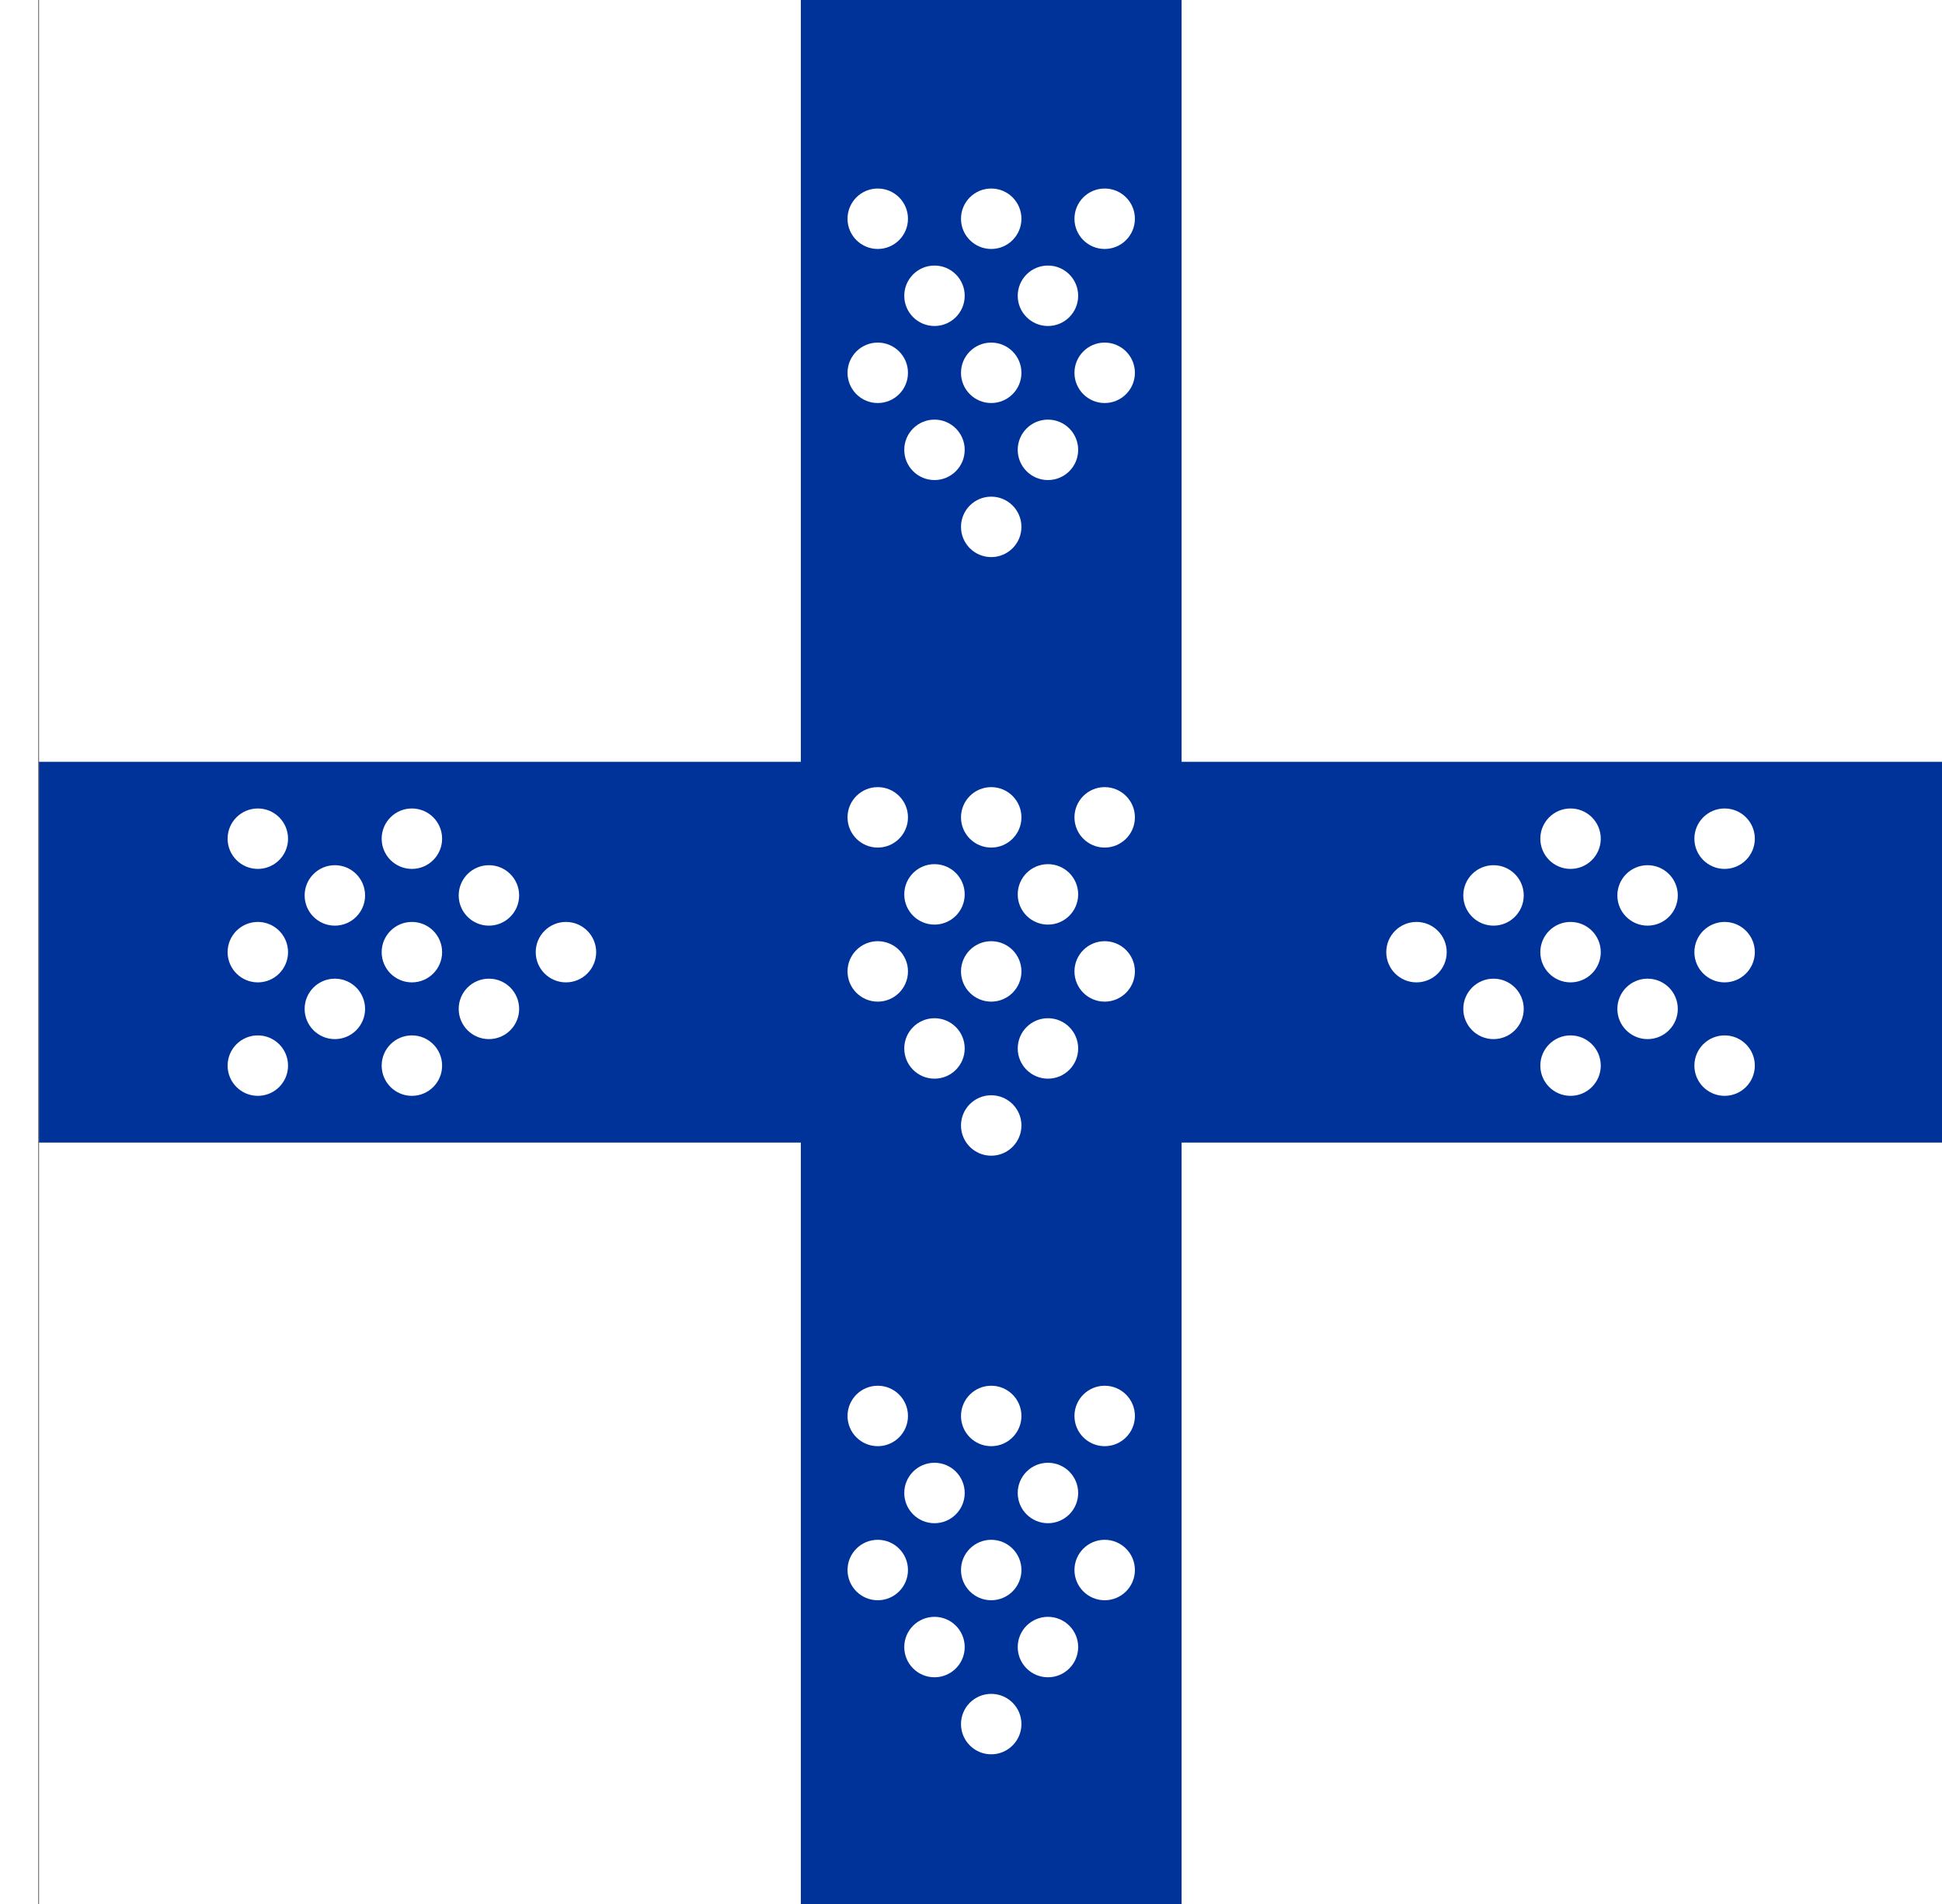 <?xml version="1.0" encoding="UTF-8" standalone="no"?>
<!-- Created with Inkscape (http://www.inkscape.org/) -->

<svg
   width="1836"
   height="1800"
   id="svg4503"
   version="1.1"
   inkscape:version="1.3 (0e150ed6c4, 2023-07-21)"
   sodipodi:docname="pt_1143.svg"
   inkscape:export-filename="C:\Users\厂永刄先生\Documents\GXI3CW2\,pjóŭ\Portugal.png"
   inkscape:export-xdpi="96"
   inkscape:export-ydpi="96"
   xmlns:inkscape="http://www.inkscape.org/namespaces/inkscape"
   xmlns:sodipodi="http://sodipodi.sourceforge.net/DTD/sodipodi-0.dtd"
   xmlns:xlink="http://www.w3.org/1999/xlink"
   xmlns="http://www.w3.org/2000/svg"
   xmlns:svg="http://www.w3.org/2000/svg"
   xmlns:rdf="http://www.w3.org/1999/02/22-rdf-syntax-ns#"
   xmlns:cc="http://creativecommons.org/ns#"
   xmlns:dc="http://purl.org/dc/elements/1.1/">
  <rect width="100%" height="100%" fill="#808080" stroke="none"/>
  <defs
     id="defs4505">
    <linearGradient
       id="linearGradient20777">
      <stop
         style="stop-color:#ffffff;stop-opacity:1;"
         offset="0"
         id="stop20779" />
      <stop
         style="stop-color:#ffffff;stop-opacity:0;"
         offset="1"
         id="stop20781" />
    </linearGradient>
    <clipPath
       clipPathUnits="userSpaceOnUse"
       id="clipPath5161">
      <path
         sodipodi:nodetypes="csscsscc"
         inkscape:connector-curvature="0"
         id="path5163"
         d="m 2120.788,-898.573 v 386.945 c 0,60.446 40.8,97.588 95.85,117.048 44.377,15.687 101.473,23.236 152.961,58.241 51.488,-35.005 108.584,-42.554 152.961,-58.241 55.05,-19.46 95.85,-56.602 95.85,-117.048 v -386.945 z"
         style="fill:#002dc0;fill-opacity:1;stroke:none;stroke-width:1;stroke-linecap:butt;stroke-linejoin:miter;stroke-miterlimit:4;stroke-dasharray:none;stroke-opacity:1" />
    </clipPath>
    <clipPath
       clipPathUnits="userSpaceOnUse"
       id="clipPath9925">
      <path
         sodipodi:nodetypes="ccsscc"
         inkscape:connector-curvature="0"
         id="path9927"
         d="m 2888.22,-898.573 h -248.81 v 386.945 c 0,60.446 40.8,97.588 95.85,117.048 44.377,15.687 101.473,23.236 152.961,58.241 z"
         style="fill:#002dc0;fill-opacity:1;stroke:none;stroke-width:1;stroke-linecap:butt;stroke-linejoin:miter;stroke-miterlimit:4;stroke-dasharray:none;stroke-opacity:1" />
    </clipPath>
    <linearGradient
       inkscape:collect="always"
       id="linearGradient1637">
      <stop
         style="stop-color:#0035e0;stop-opacity:1"
         offset="0"
         id="stop1633" />
      <stop
         id="stop1641"
         offset="0.682"
         style="stop-color:#0035e0;stop-opacity:1" />
      <stop
         style="stop-color:#002dc0;stop-opacity:1"
         offset="1"
         id="stop1635" />
    </linearGradient>
    <radialGradient
       inkscape:collect="always"
       xlink:href="#linearGradient1637"
       id="radialGradient4122"
       gradientUnits="userSpaceOnUse"
       gradientTransform="matrix(0.249,0.373,-0.787,0.526,113.711,65.308)"
       cx="-52.547"
       cy="124.029"
       fx="-52.547"
       fy="124.029"
       r="110.198" />
    <radialGradient
       inkscape:collect="always"
       xlink:href="#linearGradient1637"
       id="radialGradient4132"
       gradientUnits="userSpaceOnUse"
       gradientTransform="matrix(0.249,0.373,-0.787,0.526,113.711,65.308)"
       cx="-52.547"
       cy="124.029"
       fx="-52.547"
       fy="124.029"
       r="110.198" />
    <radialGradient
       inkscape:collect="always"
       xlink:href="#linearGradient1637"
       id="radialGradient4142"
       gradientUnits="userSpaceOnUse"
       gradientTransform="matrix(0.249,0.373,-0.787,0.526,113.711,65.308)"
       cx="-52.547"
       cy="124.029"
       fx="-52.547"
       fy="124.029"
       r="110.198" />
  </defs>
  <sodipodi:namedview
     id="base"
     pagecolor="#ffffff"
     bordercolor="#666666"
     borderopacity="1.0"
     inkscape:pageopacity="0.0"
     inkscape:pageshadow="2"
     inkscape:zoom="0.30222223"
     inkscape:cx="997.61026"
     inkscape:cy="994.30144"
     inkscape:document-units="px"
     inkscape:current-layer="g512"
     showgrid="false"
     inkscape:window-width="1920"
     inkscape:window-height="1009"
     inkscape:window-x="-8"
     inkscape:window-y="-8"
     inkscape:window-maximized="1"
     fit-margin-top="0"
     fit-margin-left="0"
     fit-margin-right="0"
     fit-margin-bottom="0"
     showguides="true"
     inkscape:guide-bbox="true"
     inkscape:snap-nodes="true"
     inkscape:snap-smooth-nodes="true"
     inkscape:object-nodes="true"
     inkscape:snap-intersection-paths="false"
     inkscape:pagecheckerboard="true"
     inkscape:object-paths="false"
     inkscape:showpageshadow="false"
     borderlayer="false"
     inkscape:deskcolor="#505050" />
  <g
     inkscape:groupmode="layer"
     id="layer2"
     inkscape:label="Layer"
     style="display:inline"
     transform="translate(-1654.518,685.018)">
    <g
       id="g7927"
       transform="translate(-600)" />
    <g
       id="g14038"
       transform="matrix(0.643,0,0,0.643,-1180.784,218.855)" />
    <g
       id="g5469"
       style="display:inline;stroke-width:1;stroke-miterlimit:4;stroke-dasharray:none"
       transform="matrix(0.643,0,0,0.643,1574.38,-406.271)">
      <g
         style="fill:#ffe24b;fill-opacity:1;stroke-width:1.102;stroke-miterlimit:4;stroke-dasharray:none"
         transform="matrix(0.899,0,0,0.917,-1847.807,527.007)"
         id="g5471">
        <g
           style="fill:#ffe24b;fill-opacity:1;stroke-width:1.102;stroke-miterlimit:4;stroke-dasharray:none"
           id="g5473" />
        <g
           style="display:inline;fill:#ffe24b;fill-opacity:1;stroke-width:1.102;stroke-miterlimit:4;stroke-dasharray:none"
           id="g5477"
           transform="matrix(-1,0,0,1,5279.073,0)" />
      </g>
      <g
         style="fill:#ffe24b;fill-opacity:1;stroke-width:1.102;stroke-miterlimit:4;stroke-dasharray:none"
         transform="matrix(-0.899,0,0,0.917,2847.757,527.007)"
         id="g5479">
        <g
           style="fill:#ffe24b;fill-opacity:1;stroke-width:1.102;stroke-miterlimit:4;stroke-dasharray:none"
           id="g5481" />
        <g
           style="display:inline;fill:#ffe24b;fill-opacity:1;stroke-width:1.102;stroke-miterlimit:4;stroke-dasharray:none"
           id="g5485"
           transform="matrix(-1,0,0,1,5279.073,0)" />
      </g>
    </g>
    <g
       id="g34631"
       transform="matrix(0.643,0,0,0.643,219.751,-231.693)" />
    <g
       id="g34628"
       transform="matrix(0.578,0,0,0.59,1138.395,-148.453)"
       style="fill:#ffe24b;fill-opacity:1;stroke-width:1.102;stroke-miterlimit:4;stroke-dasharray:none">
      <g
         id="g34630"
         style="fill:#ffe24b;fill-opacity:1;stroke-width:1.102;stroke-miterlimit:4;stroke-dasharray:none" />
      <g
         transform="matrix(-1,0,0,1,5279.073,0)"
         id="g34632"
         style="display:inline;fill:#ffe24b;fill-opacity:1;stroke-width:1.102;stroke-miterlimit:4;stroke-dasharray:none" />
    </g>
    <g
       id="g34634"
       transform="matrix(-0.578,0,0,0.59,4159.15,-148.453)"
       style="fill:#ffe24b;fill-opacity:1;stroke-width:1.102;stroke-miterlimit:4;stroke-dasharray:none">
      <g
         id="g34636"
         style="fill:#ffe24b;fill-opacity:1;stroke-width:1.102;stroke-miterlimit:4;stroke-dasharray:none" />
      <g
         transform="matrix(-1,0,0,1,5279.073,0)"
         id="g34638"
         style="display:inline;fill:#ffe24b;fill-opacity:1;stroke-width:1.102;stroke-miterlimit:4;stroke-dasharray:none" />
    </g>
    <g
       style="fill:#ffe24b;fill-opacity:1;stroke-width:1.102;stroke-miterlimit:4;stroke-dasharray:none"
       transform="matrix(0.578,0,0,0.59,2604.55,-257.769)"
       id="g17894">
      <g
         style="fill:#ffe24b;fill-opacity:1;stroke-width:1.102;stroke-miterlimit:4;stroke-dasharray:none"
         id="g17896" />
      <g
         style="display:inline;fill:#ffe24b;fill-opacity:1;stroke-width:1.102;stroke-miterlimit:4;stroke-dasharray:none"
         id="g17898"
         transform="matrix(-1,0,0,1,5279.073,0)" />
    </g>
    <g
       style="fill:#ffe24b;fill-opacity:1;stroke-width:1.102;stroke-miterlimit:4;stroke-dasharray:none"
       transform="matrix(-0.578,0,0,0.59,5625.305,-257.769)"
       id="g17900">
      <g
         style="fill:#ffe24b;fill-opacity:1;stroke-width:1.102;stroke-miterlimit:4;stroke-dasharray:none"
         id="g17902" />
      <g
         style="display:inline;fill:#ffe24b;fill-opacity:1;stroke-width:1.102;stroke-miterlimit:4;stroke-dasharray:none"
         id="g17904"
         transform="matrix(-1,0,0,1,5279.073,0)" />
    </g>
    <g
       style="display:inline;fill:#ffdb43;fill-opacity:1;stroke:#806600;stroke-width:1.108;stroke-miterlimit:4;stroke-dasharray:none;stroke-opacity:1"
       id="g40608"
       transform="matrix(-0.581,0,0,-0.581,890.203,861.488)" />
    <g
       id="g14038-0"
       transform="matrix(0.451,0,0,0.451,-648.074,257.249)" />
    <g
       id="g5469-5"
       style="display:inline;stroke-width:1;stroke-miterlimit:4;stroke-dasharray:none"
       transform="matrix(0.451,0,0,0.451,1282.9,-180.875)">
      <g
         style="fill:#ffe24b;fill-opacity:1;stroke-width:1.102;stroke-miterlimit:4;stroke-dasharray:none"
         transform="matrix(0.899,0,0,0.917,-1847.807,527.007)"
         id="g5471-4">
        <g
           style="fill:#ffe24b;fill-opacity:1;stroke-width:1.102;stroke-miterlimit:4;stroke-dasharray:none"
           id="g5473-9" />
        <g
           style="display:inline;fill:#ffe24b;fill-opacity:1;stroke-width:1.102;stroke-miterlimit:4;stroke-dasharray:none"
           id="g5477-6"
           transform="matrix(-1,0,0,1,5279.073,0)" />
      </g>
      <g
         style="fill:#ffe24b;fill-opacity:1;stroke-width:1.102;stroke-miterlimit:4;stroke-dasharray:none"
         transform="matrix(-0.899,0,0,0.917,2847.757,527.007)"
         id="g5479-4">
        <g
           style="fill:#ffe24b;fill-opacity:1;stroke-width:1.102;stroke-miterlimit:4;stroke-dasharray:none"
           id="g5481-8" />
        <g
           style="display:inline;fill:#ffe24b;fill-opacity:1;stroke-width:1.102;stroke-miterlimit:4;stroke-dasharray:none"
           id="g5485-3"
           transform="matrix(-1,0,0,1,5279.073,0)" />
      </g>
    </g>
    <g
       id="g34631-0"
       transform="matrix(0.451,0,0,0.451,333.5,-58.521)" />
    <g
       id="g34628-9"
       transform="matrix(0.405,0,0,0.413,977.337,-0.181)"
       style="fill:#ffe24b;fill-opacity:1;stroke-width:1.102;stroke-miterlimit:4;stroke-dasharray:none">
      <g
         id="g34630-6"
         style="fill:#ffe24b;fill-opacity:1;stroke-width:1.102;stroke-miterlimit:4;stroke-dasharray:none" />
      <g
         transform="matrix(-1,0,0,1,5279.073,0)"
         id="g34632-0"
         style="display:inline;fill:#ffe24b;fill-opacity:1;stroke-width:1.102;stroke-miterlimit:4;stroke-dasharray:none" />
    </g>
    <g
       id="g34634-2"
       transform="matrix(-0.405,0,0,0.413,3094.453,-0.181)"
       style="fill:#ffe24b;fill-opacity:1;stroke-width:1.102;stroke-miterlimit:4;stroke-dasharray:none">
      <g
         id="g34636-6"
         style="fill:#ffe24b;fill-opacity:1;stroke-width:1.102;stroke-miterlimit:4;stroke-dasharray:none" />
      <g
         transform="matrix(-1,0,0,1,5279.073,0)"
         id="g34638-8"
         style="display:inline;fill:#ffe24b;fill-opacity:1;stroke-width:1.102;stroke-miterlimit:4;stroke-dasharray:none" />
    </g>
    <g
       style="fill:#ffe24b;fill-opacity:1;stroke-width:1.102;stroke-miterlimit:4;stroke-dasharray:none"
       transform="matrix(0.405,0,0,0.413,2004.902,-76.797)"
       id="g17894-5">
      <g
         style="fill:#ffe24b;fill-opacity:1;stroke-width:1.102;stroke-miterlimit:4;stroke-dasharray:none"
         id="g17896-4" />
      <g
         style="display:inline;fill:#ffe24b;fill-opacity:1;stroke-width:1.102;stroke-miterlimit:4;stroke-dasharray:none"
         id="g17898-4"
         transform="matrix(-1,0,0,1,5279.073,0)" />
    </g>
    <g
       style="fill:#ffe24b;fill-opacity:1;stroke-width:1.102;stroke-miterlimit:4;stroke-dasharray:none"
       transform="matrix(-0.405,0,0,0.413,4122.018,-76.797)"
       id="g17900-7">
      <g
         style="fill:#ffe24b;fill-opacity:1;stroke-width:1.102;stroke-miterlimit:4;stroke-dasharray:none"
         id="g17902-9" />
      <g
         style="display:inline;fill:#ffe24b;fill-opacity:1;stroke-width:1.102;stroke-miterlimit:4;stroke-dasharray:none"
         id="g17904-0"
         transform="matrix(-1,0,0,1,5279.073,0)" />
    </g>
    <g
       style="display:inline;fill:#ffdb43;fill-opacity:1;stroke:#806600;stroke-width:1.108;stroke-miterlimit:4;stroke-dasharray:none;stroke-opacity:1"
       id="g40608-6"
       transform="matrix(-0.407,0,0,-0.407,803.391,707.642)" />
    <g
       id="g2882" />
    <g
       id="g4238"
       transform="translate(3808.484,-968.596)" />
    <path
       style="fill:#ffffff;fill-opacity:1;stroke:none;stroke-width:1.934px;stroke-linecap:butt;stroke-linejoin:miter;stroke-opacity:1"
       d="m 1690.518,-685.018 h -36 V 1114.982 h 36 z"
       id="path819"
       inkscape:connector-curvature="0"
       sodipodi:nodetypes="ccccc" />
    <g
       id="g512"
       transform="matrix(2.123,0,0,2.123,-3999.261,-706.651)">
      <path
         id="path920"
         style="color:#000000;font-style:normal;font-variant:normal;font-weight:normal;font-stretch:normal;font-size:medium;line-height:normal;font-family:sans-serif;font-variant-ligatures:normal;font-variant-position:normal;font-variant-caps:normal;font-variant-numeric:normal;font-variant-alternates:normal;font-feature-settings:normal;text-indent:0;text-align:start;text-decoration:none;text-decoration-line:none;text-decoration-style:solid;text-decoration-color:#000000;letter-spacing:normal;word-spacing:normal;text-transform:none;writing-mode:lr-tb;direction:ltr;text-orientation:mixed;dominant-baseline:auto;baseline-shift:baseline;text-anchor:start;white-space:normal;shape-padding:0;clip-rule:nonzero;display:inline;overflow:visible;visibility:visible;isolation:auto;mix-blend-mode:normal;color-interpolation:sRGB;color-interpolation-filters:linearRGB;solid-color:#000000;solid-opacity:1;fill:#003399;fill-opacity:1;fill-rule:nonzero;stroke:none;stroke-width:1.058;stroke-linecap:round;stroke-linejoin:round;stroke-miterlimit:4;stroke-dasharray:none;stroke-dashoffset:0;stroke-opacity:1;paint-order:markers fill stroke;color-rendering:auto;image-rendering:auto;shape-rendering:auto;text-rendering:auto;enable-background:accumulate"
         d="M 3019.718 10.191 L 3019.718 349.391 L 2680.518 349.391 L 2680.518 518.991 L 3019.718 518.991 L 3019.718 858.191 L 3189.318 858.191 L 3189.318 518.991 L 3528.518 518.991 L 3528.518 349.391 L 3189.318 349.391 L 3189.318 10.191 L 3019.718 10.191 z " />
      <g
         id="g920">
        <circle
           style="fill:#ffffff;fill-opacity:1;fill-rule:evenodd;stroke:none;stroke-width:1.938;stroke-linecap:round;stroke-linejoin:miter;stroke-miterlimit:4;stroke-dasharray:none;stroke-dashoffset:0;stroke-opacity:1"
           id="circle910"
           cx="-484.719"
           cy="2777.925"
           r="13.457"
           transform="rotate(-90)" />
        <circle
           style="fill:#ffffff;fill-opacity:1;fill-rule:evenodd;stroke:none;stroke-width:1.938;stroke-linecap:round;stroke-linejoin:miter;stroke-miterlimit:4;stroke-dasharray:none;stroke-dashoffset:0;stroke-opacity:1"
           id="circle911"
           cx="383.663"
           cy="2846.531"
           r="13.457"
           transform="matrix(0,1,1,0,0,0)" />
        <circle
           style="fill:#ffffff;fill-opacity:1;fill-rule:evenodd;stroke:none;stroke-width:1.938;stroke-linecap:round;stroke-linejoin:miter;stroke-miterlimit:4;stroke-dasharray:none;stroke-dashoffset:0;stroke-opacity:1"
           id="circle912"
           cx="-459.455"
           cy="2812.228"
           r="13.457"
           transform="rotate(-90)" />
        <circle
           style="fill:#ffffff;fill-opacity:1;fill-rule:evenodd;stroke:none;stroke-width:1.938;stroke-linecap:round;stroke-linejoin:miter;stroke-miterlimit:4;stroke-dasharray:none;stroke-dashoffset:0;stroke-opacity:1"
           id="circle913"
           cx="-434.191"
           cy="2846.531"
           r="13.457"
           transform="rotate(-90)" />
        <circle
           style="fill:#ffffff;fill-opacity:1;fill-rule:evenodd;stroke:none;stroke-width:1.938;stroke-linecap:round;stroke-linejoin:miter;stroke-miterlimit:4;stroke-dasharray:none;stroke-dashoffset:0;stroke-opacity:1"
           id="circle914"
           cx="-408.927"
           cy="2880.834"
           r="13.457"
           transform="rotate(-90)" />
        <circle
           style="fill:#ffffff;fill-opacity:1;fill-rule:evenodd;stroke:none;stroke-width:1.938;stroke-linecap:round;stroke-linejoin:miter;stroke-miterlimit:4;stroke-dasharray:none;stroke-dashoffset:0;stroke-opacity:1"
           id="circle915"
           cx="383.663"
           cy="2777.925"
           r="13.457"
           transform="matrix(0,1,1,0,0,0)" />
        <circle
           style="fill:#ffffff;fill-opacity:1;fill-rule:evenodd;stroke:none;stroke-width:1.938;stroke-linecap:round;stroke-linejoin:miter;stroke-miterlimit:4;stroke-dasharray:none;stroke-dashoffset:0;stroke-opacity:1"
           id="circle916"
           cx="-434.191"
           cy="2915.137"
           r="13.457"
           transform="rotate(-90)" />
        <circle
           style="fill:#ffffff;fill-opacity:1;fill-rule:evenodd;stroke:none;stroke-width:1.938;stroke-linecap:round;stroke-linejoin:miter;stroke-miterlimit:4;stroke-dasharray:none;stroke-dashoffset:0;stroke-opacity:1"
           id="circle917"
           cx="-408.927"
           cy="2812.228"
           r="13.457"
           transform="rotate(-90)" />
        <circle
           style="fill:#ffffff;fill-opacity:1;fill-rule:evenodd;stroke:none;stroke-width:1.938;stroke-linecap:round;stroke-linejoin:miter;stroke-miterlimit:4;stroke-dasharray:none;stroke-dashoffset:0;stroke-opacity:1"
           id="circle918"
           cx="-434.191"
           cy="2777.925"
           r="13.457"
           transform="rotate(-90)" />
        <circle
           style="fill:#ffffff;fill-opacity:1;fill-rule:evenodd;stroke:none;stroke-width:1.938;stroke-linecap:round;stroke-linejoin:miter;stroke-miterlimit:4;stroke-dasharray:none;stroke-dashoffset:0;stroke-opacity:1"
           id="circle919"
           cx="-459.455"
           cy="2880.834"
           r="13.457"
           transform="rotate(-90)" />
        <circle
           style="fill:#ffffff;fill-opacity:1;fill-rule:evenodd;stroke:none;stroke-width:1.938;stroke-linecap:round;stroke-linejoin:miter;stroke-miterlimit:4;stroke-dasharray:none;stroke-dashoffset:0;stroke-opacity:1"
           id="circle920"
           cx="484.719"
           cy="2846.531"
           r="13.457"
           transform="matrix(0,1,1,0,0,0)" />
      </g>
      <g
         id="g931"
         transform="matrix(-1,0,0,1,6209.037,0)">
        <circle
           style="fill:#ffffff;fill-opacity:1;fill-rule:evenodd;stroke:none;stroke-width:1.938;stroke-linecap:round;stroke-linejoin:miter;stroke-miterlimit:4;stroke-dasharray:none;stroke-dashoffset:0;stroke-opacity:1"
           id="circle921"
           cx="-484.719"
           cy="2777.925"
           r="13.457"
           transform="rotate(-90)" />
        <circle
           style="fill:#ffffff;fill-opacity:1;fill-rule:evenodd;stroke:none;stroke-width:1.938;stroke-linecap:round;stroke-linejoin:miter;stroke-miterlimit:4;stroke-dasharray:none;stroke-dashoffset:0;stroke-opacity:1"
           id="circle922"
           cx="383.663"
           cy="2846.531"
           r="13.457"
           transform="matrix(0,1,1,0,0,0)" />
        <circle
           style="fill:#ffffff;fill-opacity:1;fill-rule:evenodd;stroke:none;stroke-width:1.938;stroke-linecap:round;stroke-linejoin:miter;stroke-miterlimit:4;stroke-dasharray:none;stroke-dashoffset:0;stroke-opacity:1"
           id="circle923"
           cx="-459.455"
           cy="2812.228"
           r="13.457"
           transform="rotate(-90)" />
        <circle
           style="fill:#ffffff;fill-opacity:1;fill-rule:evenodd;stroke:none;stroke-width:1.938;stroke-linecap:round;stroke-linejoin:miter;stroke-miterlimit:4;stroke-dasharray:none;stroke-dashoffset:0;stroke-opacity:1"
           id="circle924"
           cx="-434.191"
           cy="2846.531"
           r="13.457"
           transform="rotate(-90)" />
        <circle
           style="fill:#ffffff;fill-opacity:1;fill-rule:evenodd;stroke:none;stroke-width:1.938;stroke-linecap:round;stroke-linejoin:miter;stroke-miterlimit:4;stroke-dasharray:none;stroke-dashoffset:0;stroke-opacity:1"
           id="circle925"
           cx="-408.927"
           cy="2880.834"
           r="13.457"
           transform="rotate(-90)" />
        <circle
           style="fill:#ffffff;fill-opacity:1;fill-rule:evenodd;stroke:none;stroke-width:1.938;stroke-linecap:round;stroke-linejoin:miter;stroke-miterlimit:4;stroke-dasharray:none;stroke-dashoffset:0;stroke-opacity:1"
           id="circle926"
           cx="383.663"
           cy="2777.925"
           r="13.457"
           transform="matrix(0,1,1,0,0,0)" />
        <circle
           style="fill:#ffffff;fill-opacity:1;fill-rule:evenodd;stroke:none;stroke-width:1.938;stroke-linecap:round;stroke-linejoin:miter;stroke-miterlimit:4;stroke-dasharray:none;stroke-dashoffset:0;stroke-opacity:1"
           id="circle927"
           cx="-434.191"
           cy="2915.137"
           r="13.457"
           transform="rotate(-90)" />
        <circle
           style="fill:#ffffff;fill-opacity:1;fill-rule:evenodd;stroke:none;stroke-width:1.938;stroke-linecap:round;stroke-linejoin:miter;stroke-miterlimit:4;stroke-dasharray:none;stroke-dashoffset:0;stroke-opacity:1"
           id="circle928"
           cx="-408.927"
           cy="2812.228"
           r="13.457"
           transform="rotate(-90)" />
        <circle
           style="fill:#ffffff;fill-opacity:1;fill-rule:evenodd;stroke:none;stroke-width:1.938;stroke-linecap:round;stroke-linejoin:miter;stroke-miterlimit:4;stroke-dasharray:none;stroke-dashoffset:0;stroke-opacity:1"
           id="circle929"
           cx="-434.191"
           cy="2777.925"
           r="13.457"
           transform="rotate(-90)" />
        <circle
           style="fill:#ffffff;fill-opacity:1;fill-rule:evenodd;stroke:none;stroke-width:1.938;stroke-linecap:round;stroke-linejoin:miter;stroke-miterlimit:4;stroke-dasharray:none;stroke-dashoffset:0;stroke-opacity:1"
           id="circle930"
           cx="-459.455"
           cy="2880.834"
           r="13.457"
           transform="rotate(-90)" />
        <circle
           style="fill:#ffffff;fill-opacity:1;fill-rule:evenodd;stroke:none;stroke-width:1.938;stroke-linecap:round;stroke-linejoin:miter;stroke-miterlimit:4;stroke-dasharray:none;stroke-dashoffset:0;stroke-opacity:1"
           id="circle931"
           cx="484.719"
           cy="2846.531"
           r="13.457"
           transform="matrix(0,1,1,0,0,0)" />
      </g>
      <g
         id="g953"
         transform="rotate(90,2971.237,567.473)">
        <circle
           style="fill:#ffffff;fill-opacity:1;fill-rule:evenodd;stroke:none;stroke-width:1.938;stroke-linecap:round;stroke-linejoin:miter;stroke-miterlimit:4;stroke-dasharray:none;stroke-dashoffset:0;stroke-opacity:1"
           id="circle943"
           cx="-484.719"
           cy="2777.925"
           r="13.457"
           transform="rotate(-90)" />
        <circle
           style="fill:#ffffff;fill-opacity:1;fill-rule:evenodd;stroke:none;stroke-width:1.938;stroke-linecap:round;stroke-linejoin:miter;stroke-miterlimit:4;stroke-dasharray:none;stroke-dashoffset:0;stroke-opacity:1"
           id="circle944"
           cx="383.663"
           cy="2846.531"
           r="13.457"
           transform="matrix(0,1,1,0,0,0)" />
        <circle
           style="fill:#ffffff;fill-opacity:1;fill-rule:evenodd;stroke:none;stroke-width:1.938;stroke-linecap:round;stroke-linejoin:miter;stroke-miterlimit:4;stroke-dasharray:none;stroke-dashoffset:0;stroke-opacity:1"
           id="circle945"
           cx="-459.455"
           cy="2812.228"
           r="13.457"
           transform="rotate(-90)" />
        <circle
           style="fill:#ffffff;fill-opacity:1;fill-rule:evenodd;stroke:none;stroke-width:1.938;stroke-linecap:round;stroke-linejoin:miter;stroke-miterlimit:4;stroke-dasharray:none;stroke-dashoffset:0;stroke-opacity:1"
           id="circle946"
           cx="-434.191"
           cy="2846.531"
           r="13.457"
           transform="rotate(-90)" />
        <circle
           style="fill:#ffffff;fill-opacity:1;fill-rule:evenodd;stroke:none;stroke-width:1.938;stroke-linecap:round;stroke-linejoin:miter;stroke-miterlimit:4;stroke-dasharray:none;stroke-dashoffset:0;stroke-opacity:1"
           id="circle947"
           cx="-408.927"
           cy="2880.834"
           r="13.457"
           transform="rotate(-90)" />
        <circle
           style="fill:#ffffff;fill-opacity:1;fill-rule:evenodd;stroke:none;stroke-width:1.938;stroke-linecap:round;stroke-linejoin:miter;stroke-miterlimit:4;stroke-dasharray:none;stroke-dashoffset:0;stroke-opacity:1"
           id="circle948"
           cx="383.663"
           cy="2777.925"
           r="13.457"
           transform="matrix(0,1,1,0,0,0)" />
        <circle
           style="fill:#ffffff;fill-opacity:1;fill-rule:evenodd;stroke:none;stroke-width:1.938;stroke-linecap:round;stroke-linejoin:miter;stroke-miterlimit:4;stroke-dasharray:none;stroke-dashoffset:0;stroke-opacity:1"
           id="circle949"
           cx="-434.191"
           cy="2915.137"
           r="13.457"
           transform="rotate(-90)" />
        <circle
           style="fill:#ffffff;fill-opacity:1;fill-rule:evenodd;stroke:none;stroke-width:1.938;stroke-linecap:round;stroke-linejoin:miter;stroke-miterlimit:4;stroke-dasharray:none;stroke-dashoffset:0;stroke-opacity:1"
           id="circle950"
           cx="-408.927"
           cy="2812.228"
           r="13.457"
           transform="rotate(-90)" />
        <circle
           style="fill:#ffffff;fill-opacity:1;fill-rule:evenodd;stroke:none;stroke-width:1.938;stroke-linecap:round;stroke-linejoin:miter;stroke-miterlimit:4;stroke-dasharray:none;stroke-dashoffset:0;stroke-opacity:1"
           id="circle951"
           cx="-434.191"
           cy="2777.925"
           r="13.457"
           transform="rotate(-90)" />
        <circle
           style="fill:#ffffff;fill-opacity:1;fill-rule:evenodd;stroke:none;stroke-width:1.938;stroke-linecap:round;stroke-linejoin:miter;stroke-miterlimit:4;stroke-dasharray:none;stroke-dashoffset:0;stroke-opacity:1"
           id="circle952"
           cx="-459.455"
           cy="2880.834"
           r="13.457"
           transform="rotate(-90)" />
        <circle
           style="fill:#ffffff;fill-opacity:1;fill-rule:evenodd;stroke:none;stroke-width:1.938;stroke-linecap:round;stroke-linejoin:miter;stroke-miterlimit:4;stroke-dasharray:none;stroke-dashoffset:0;stroke-opacity:1"
           id="circle953"
           cx="484.719"
           cy="2846.531"
           r="13.457"
           transform="matrix(0,1,1,0,0,0)" />
      </g>
      <g
         id="g964"
         transform="rotate(90,3104.518,434.191)">
        <circle
           style="fill:#ffffff;fill-opacity:1;fill-rule:evenodd;stroke:none;stroke-width:1.938;stroke-linecap:round;stroke-linejoin:miter;stroke-miterlimit:4;stroke-dasharray:none;stroke-dashoffset:0;stroke-opacity:1"
           id="circle954"
           cx="-484.719"
           cy="2777.925"
           r="13.457"
           transform="rotate(-90)" />
        <circle
           style="fill:#ffffff;fill-opacity:1;fill-rule:evenodd;stroke:none;stroke-width:1.938;stroke-linecap:round;stroke-linejoin:miter;stroke-miterlimit:4;stroke-dasharray:none;stroke-dashoffset:0;stroke-opacity:1"
           id="circle955"
           cx="383.663"
           cy="2846.531"
           r="13.457"
           transform="matrix(0,1,1,0,0,0)" />
        <circle
           style="fill:#ffffff;fill-opacity:1;fill-rule:evenodd;stroke:none;stroke-width:1.938;stroke-linecap:round;stroke-linejoin:miter;stroke-miterlimit:4;stroke-dasharray:none;stroke-dashoffset:0;stroke-opacity:1"
           id="circle956"
           cx="-459.455"
           cy="2812.228"
           r="13.457"
           transform="rotate(-90)" />
        <circle
           style="fill:#ffffff;fill-opacity:1;fill-rule:evenodd;stroke:none;stroke-width:1.938;stroke-linecap:round;stroke-linejoin:miter;stroke-miterlimit:4;stroke-dasharray:none;stroke-dashoffset:0;stroke-opacity:1"
           id="circle957"
           cx="-434.191"
           cy="2846.531"
           r="13.457"
           transform="rotate(-90)" />
        <circle
           style="fill:#ffffff;fill-opacity:1;fill-rule:evenodd;stroke:none;stroke-width:1.938;stroke-linecap:round;stroke-linejoin:miter;stroke-miterlimit:4;stroke-dasharray:none;stroke-dashoffset:0;stroke-opacity:1"
           id="circle958"
           cx="-408.927"
           cy="2880.834"
           r="13.457"
           transform="rotate(-90)" />
        <circle
           style="fill:#ffffff;fill-opacity:1;fill-rule:evenodd;stroke:none;stroke-width:1.938;stroke-linecap:round;stroke-linejoin:miter;stroke-miterlimit:4;stroke-dasharray:none;stroke-dashoffset:0;stroke-opacity:1"
           id="circle959"
           cx="383.663"
           cy="2777.925"
           r="13.457"
           transform="matrix(0,1,1,0,0,0)" />
        <circle
           style="fill:#ffffff;fill-opacity:1;fill-rule:evenodd;stroke:none;stroke-width:1.938;stroke-linecap:round;stroke-linejoin:miter;stroke-miterlimit:4;stroke-dasharray:none;stroke-dashoffset:0;stroke-opacity:1"
           id="circle960"
           cx="-434.191"
           cy="2915.137"
           r="13.457"
           transform="rotate(-90)" />
        <circle
           style="fill:#ffffff;fill-opacity:1;fill-rule:evenodd;stroke:none;stroke-width:1.938;stroke-linecap:round;stroke-linejoin:miter;stroke-miterlimit:4;stroke-dasharray:none;stroke-dashoffset:0;stroke-opacity:1"
           id="circle961"
           cx="-408.927"
           cy="2812.228"
           r="13.457"
           transform="rotate(-90)" />
        <circle
           style="fill:#ffffff;fill-opacity:1;fill-rule:evenodd;stroke:none;stroke-width:1.938;stroke-linecap:round;stroke-linejoin:miter;stroke-miterlimit:4;stroke-dasharray:none;stroke-dashoffset:0;stroke-opacity:1"
           id="circle962"
           cx="-434.191"
           cy="2777.925"
           r="13.457"
           transform="rotate(-90)" />
        <circle
           style="fill:#ffffff;fill-opacity:1;fill-rule:evenodd;stroke:none;stroke-width:1.938;stroke-linecap:round;stroke-linejoin:miter;stroke-miterlimit:4;stroke-dasharray:none;stroke-dashoffset:0;stroke-opacity:1"
           id="circle963"
           cx="-459.455"
           cy="2880.834"
           r="13.457"
           transform="rotate(-90)" />
        <circle
           style="fill:#ffffff;fill-opacity:1;fill-rule:evenodd;stroke:none;stroke-width:1.938;stroke-linecap:round;stroke-linejoin:miter;stroke-miterlimit:4;stroke-dasharray:none;stroke-dashoffset:0;stroke-opacity:1"
           id="circle964"
           cx="484.719"
           cy="2846.531"
           r="13.457"
           transform="matrix(0,1,1,0,0,0)" />
      </g>
      <g
         id="g975"
         transform="rotate(90,2837.955,700.755)">
        <circle
           style="fill:#ffffff;fill-opacity:1;fill-rule:evenodd;stroke:none;stroke-width:1.938;stroke-linecap:round;stroke-linejoin:miter;stroke-miterlimit:4;stroke-dasharray:none;stroke-dashoffset:0;stroke-opacity:1"
           id="circle965"
           cx="-484.719"
           cy="2777.925"
           r="13.457"
           transform="rotate(-90)" />
        <circle
           style="fill:#ffffff;fill-opacity:1;fill-rule:evenodd;stroke:none;stroke-width:1.938;stroke-linecap:round;stroke-linejoin:miter;stroke-miterlimit:4;stroke-dasharray:none;stroke-dashoffset:0;stroke-opacity:1"
           id="circle966"
           cx="383.663"
           cy="2846.531"
           r="13.457"
           transform="matrix(0,1,1,0,0,0)" />
        <circle
           style="fill:#ffffff;fill-opacity:1;fill-rule:evenodd;stroke:none;stroke-width:1.938;stroke-linecap:round;stroke-linejoin:miter;stroke-miterlimit:4;stroke-dasharray:none;stroke-dashoffset:0;stroke-opacity:1"
           id="circle967"
           cx="-459.455"
           cy="2812.228"
           r="13.457"
           transform="rotate(-90)" />
        <circle
           style="fill:#ffffff;fill-opacity:1;fill-rule:evenodd;stroke:none;stroke-width:1.938;stroke-linecap:round;stroke-linejoin:miter;stroke-miterlimit:4;stroke-dasharray:none;stroke-dashoffset:0;stroke-opacity:1"
           id="circle968"
           cx="-434.191"
           cy="2846.531"
           r="13.457"
           transform="rotate(-90)" />
        <circle
           style="fill:#ffffff;fill-opacity:1;fill-rule:evenodd;stroke:none;stroke-width:1.938;stroke-linecap:round;stroke-linejoin:miter;stroke-miterlimit:4;stroke-dasharray:none;stroke-dashoffset:0;stroke-opacity:1"
           id="circle969"
           cx="-408.927"
           cy="2880.834"
           r="13.457"
           transform="rotate(-90)" />
        <circle
           style="fill:#ffffff;fill-opacity:1;fill-rule:evenodd;stroke:none;stroke-width:1.938;stroke-linecap:round;stroke-linejoin:miter;stroke-miterlimit:4;stroke-dasharray:none;stroke-dashoffset:0;stroke-opacity:1"
           id="circle970"
           cx="383.663"
           cy="2777.925"
           r="13.457"
           transform="matrix(0,1,1,0,0,0)" />
        <circle
           style="fill:#ffffff;fill-opacity:1;fill-rule:evenodd;stroke:none;stroke-width:1.938;stroke-linecap:round;stroke-linejoin:miter;stroke-miterlimit:4;stroke-dasharray:none;stroke-dashoffset:0;stroke-opacity:1"
           id="circle971"
           cx="-434.191"
           cy="2915.137"
           r="13.457"
           transform="rotate(-90)" />
        <circle
           style="fill:#ffffff;fill-opacity:1;fill-rule:evenodd;stroke:none;stroke-width:1.938;stroke-linecap:round;stroke-linejoin:miter;stroke-miterlimit:4;stroke-dasharray:none;stroke-dashoffset:0;stroke-opacity:1"
           id="circle972"
           cx="-408.927"
           cy="2812.228"
           r="13.457"
           transform="rotate(-90)" />
        <circle
           style="fill:#ffffff;fill-opacity:1;fill-rule:evenodd;stroke:none;stroke-width:1.938;stroke-linecap:round;stroke-linejoin:miter;stroke-miterlimit:4;stroke-dasharray:none;stroke-dashoffset:0;stroke-opacity:1"
           id="circle973"
           cx="-434.191"
           cy="2777.925"
           r="13.457"
           transform="rotate(-90)" />
        <circle
           style="fill:#ffffff;fill-opacity:1;fill-rule:evenodd;stroke:none;stroke-width:1.938;stroke-linecap:round;stroke-linejoin:miter;stroke-miterlimit:4;stroke-dasharray:none;stroke-dashoffset:0;stroke-opacity:1"
           id="circle974"
           cx="-459.455"
           cy="2880.834"
           r="13.457"
           transform="rotate(-90)" />
        <circle
           style="fill:#ffffff;fill-opacity:1;fill-rule:evenodd;stroke:none;stroke-width:1.938;stroke-linecap:round;stroke-linejoin:miter;stroke-miterlimit:4;stroke-dasharray:none;stroke-dashoffset:0;stroke-opacity:1"
           id="circle975"
           cx="484.719"
           cy="2846.531"
           r="13.457"
           transform="matrix(0,1,1,0,0,0)" />
      </g>
      <path
         style="color:#000000;font-style:normal;font-variant:normal;font-weight:normal;font-stretch:normal;font-size:medium;line-height:normal;font-family:sans-serif;font-variant-ligatures:normal;font-variant-position:normal;font-variant-caps:normal;font-variant-numeric:normal;font-variant-alternates:normal;font-feature-settings:normal;text-indent:0;text-align:start;text-decoration:none;text-decoration-line:none;text-decoration-style:solid;text-decoration-color:#000000;letter-spacing:normal;word-spacing:normal;text-transform:none;writing-mode:lr-tb;direction:ltr;text-orientation:mixed;dominant-baseline:auto;baseline-shift:baseline;text-anchor:start;white-space:normal;shape-padding:0;clip-rule:nonzero;display:inline;overflow:visible;visibility:visible;isolation:auto;mix-blend-mode:normal;color-interpolation:sRGB;color-interpolation-filters:linearRGB;solid-color:#000000;solid-opacity:1;fill:#ffffff;fill-opacity:1;fill-rule:nonzero;stroke:none;stroke-width:2.365;stroke-linecap:round;stroke-linejoin:round;stroke-miterlimit:4;stroke-dasharray:none;stroke-dashoffset:0;stroke-opacity:1;paint-order:markers fill stroke;color-rendering:auto;image-rendering:auto;shape-rendering:auto;text-rendering:auto;enable-background:accumulate"
         d="M 3189.318,349.391 V 10.191 l 339.2,-6.8e-5 V 349.391 Z"
         id="path976"
         inkscape:connector-curvature="0"
         sodipodi:nodetypes="ccccc" />
      <path
         style="color:#000000;font-style:normal;font-variant:normal;font-weight:normal;font-stretch:normal;font-size:medium;line-height:normal;font-family:sans-serif;font-variant-ligatures:normal;font-variant-position:normal;font-variant-caps:normal;font-variant-numeric:normal;font-variant-alternates:normal;font-feature-settings:normal;text-indent:0;text-align:start;text-decoration:none;text-decoration-line:none;text-decoration-style:solid;text-decoration-color:#000000;letter-spacing:normal;word-spacing:normal;text-transform:none;writing-mode:lr-tb;direction:ltr;text-orientation:mixed;dominant-baseline:auto;baseline-shift:baseline;text-anchor:start;white-space:normal;shape-padding:0;clip-rule:nonzero;display:inline;overflow:visible;visibility:visible;isolation:auto;mix-blend-mode:normal;color-interpolation:sRGB;color-interpolation-filters:linearRGB;solid-color:#000000;solid-opacity:1;fill:#ffffff;fill-opacity:1;fill-rule:nonzero;stroke:none;stroke-width:2.365;stroke-linecap:round;stroke-linejoin:round;stroke-miterlimit:4;stroke-dasharray:none;stroke-dashoffset:0;stroke-opacity:1;paint-order:markers fill stroke;color-rendering:auto;image-rendering:auto;shape-rendering:auto;text-rendering:auto;enable-background:accumulate"
         d="M 3189.318,858.191 V 518.991 l 339.2,-7e-5 v 339.2 z"
         id="path977"
         inkscape:connector-curvature="0"
         sodipodi:nodetypes="ccccc" />
      <path
         style="color:#000000;font-style:normal;font-variant:normal;font-weight:normal;font-stretch:normal;font-size:medium;line-height:normal;font-family:sans-serif;font-variant-ligatures:normal;font-variant-position:normal;font-variant-caps:normal;font-variant-numeric:normal;font-variant-alternates:normal;font-feature-settings:normal;text-indent:0;text-align:start;text-decoration:none;text-decoration-line:none;text-decoration-style:solid;text-decoration-color:#000000;letter-spacing:normal;word-spacing:normal;text-transform:none;writing-mode:lr-tb;direction:ltr;text-orientation:mixed;dominant-baseline:auto;baseline-shift:baseline;text-anchor:start;white-space:normal;shape-padding:0;clip-rule:nonzero;display:inline;overflow:visible;visibility:visible;isolation:auto;mix-blend-mode:normal;color-interpolation:sRGB;color-interpolation-filters:linearRGB;solid-color:#000000;solid-opacity:1;fill:#ffffff;fill-opacity:1;fill-rule:nonzero;stroke:none;stroke-width:2.365;stroke-linecap:round;stroke-linejoin:round;stroke-miterlimit:4;stroke-dasharray:none;stroke-dashoffset:0;stroke-opacity:1;paint-order:markers fill stroke;color-rendering:auto;image-rendering:auto;shape-rendering:auto;text-rendering:auto;enable-background:accumulate"
         d="M 2680.518,858.191 V 518.991 l 339.2,-7e-5 v 339.2 z"
         id="path978"
         inkscape:connector-curvature="0"
         sodipodi:nodetypes="ccccc" />
      <path
         style="color:#000000;font-style:normal;font-variant:normal;font-weight:normal;font-stretch:normal;font-size:medium;line-height:normal;font-family:sans-serif;font-variant-ligatures:normal;font-variant-position:normal;font-variant-caps:normal;font-variant-numeric:normal;font-variant-alternates:normal;font-feature-settings:normal;text-indent:0;text-align:start;text-decoration:none;text-decoration-line:none;text-decoration-style:solid;text-decoration-color:#000000;letter-spacing:normal;word-spacing:normal;text-transform:none;writing-mode:lr-tb;direction:ltr;text-orientation:mixed;dominant-baseline:auto;baseline-shift:baseline;text-anchor:start;white-space:normal;shape-padding:0;clip-rule:nonzero;display:inline;overflow:visible;visibility:visible;isolation:auto;mix-blend-mode:normal;color-interpolation:sRGB;color-interpolation-filters:linearRGB;solid-color:#000000;solid-opacity:1;fill:#ffffff;fill-opacity:1;fill-rule:nonzero;stroke:none;stroke-width:2.365;stroke-linecap:round;stroke-linejoin:round;stroke-miterlimit:4;stroke-dasharray:none;stroke-dashoffset:0;stroke-opacity:1;paint-order:markers fill stroke;color-rendering:auto;image-rendering:auto;shape-rendering:auto;text-rendering:auto;enable-background:accumulate"
         d="M 2680.518,349.391 V 10.191 l 339.2,-7e-5 V 349.391 Z"
         id="path979"
         inkscape:connector-curvature="0"
         sodipodi:nodetypes="ccccc" />
    </g>
  </g>
</svg>
